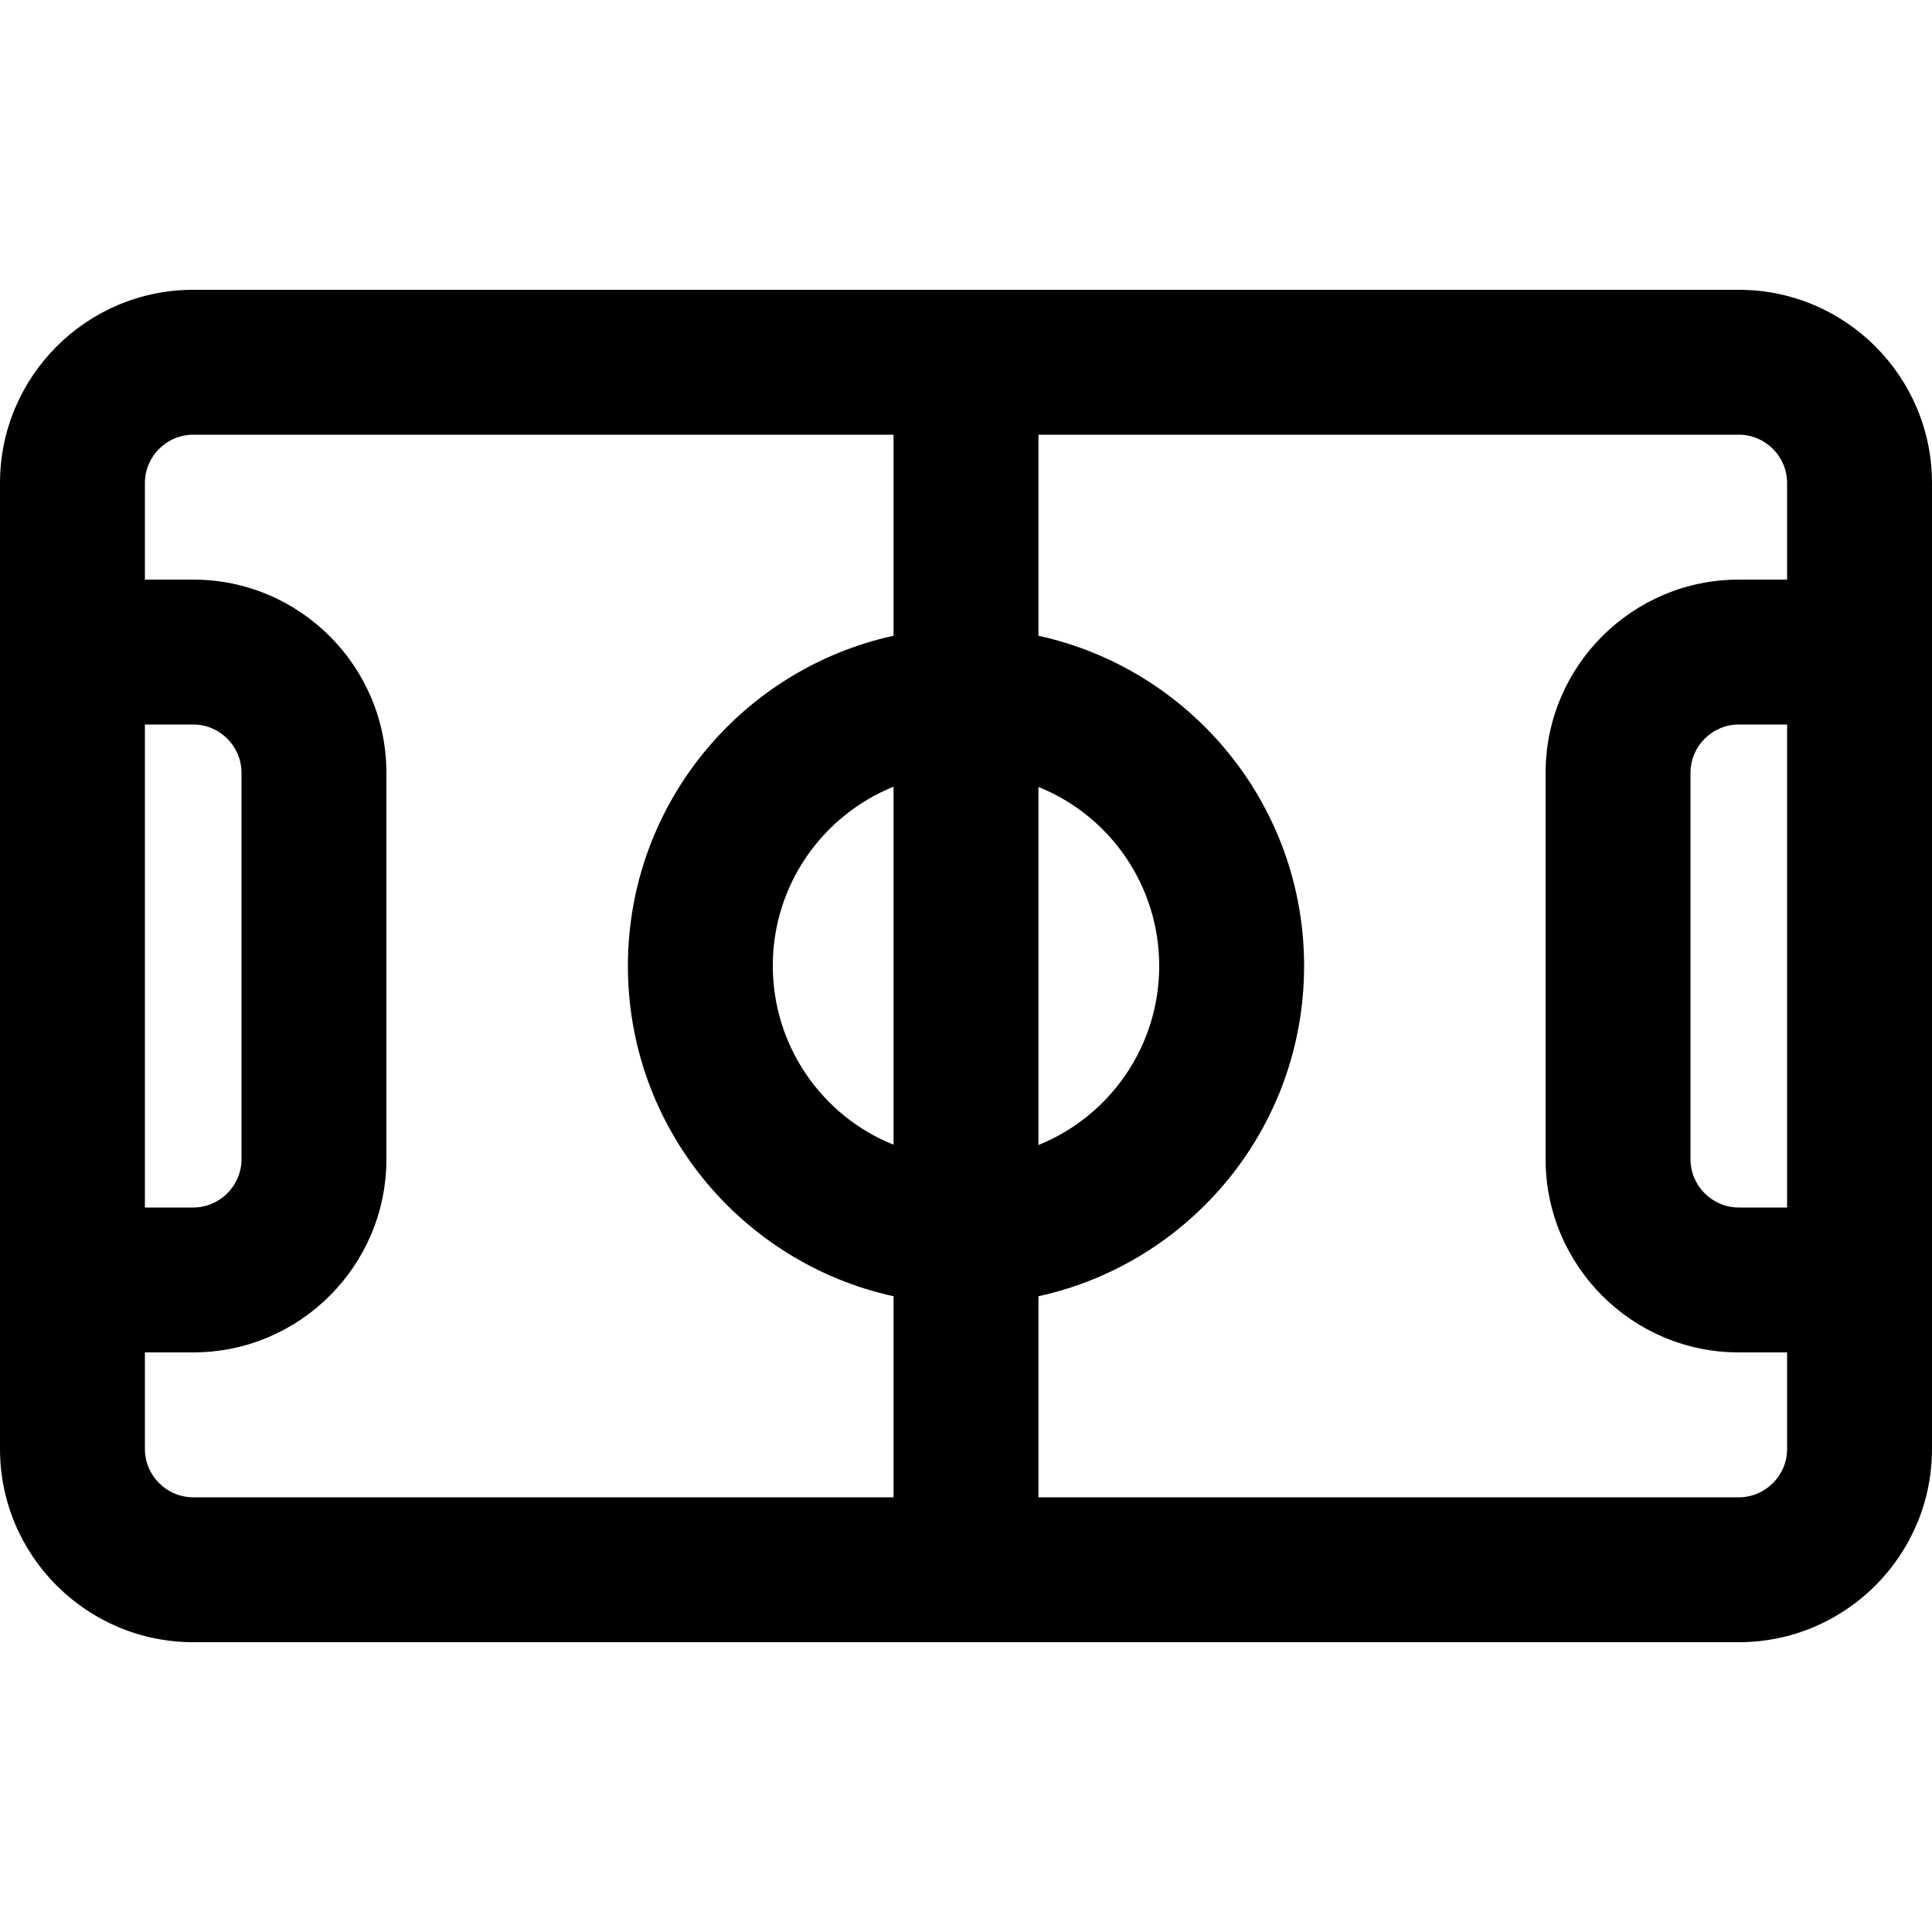 <svg xmlns="http://www.w3.org/2000/svg" viewBox="0 0 640 640"><!--! Font Awesome Pro 7.1.0 by @fontawesome - https://fontawesome.com License - https://fontawesome.com/license (Commercial License) Copyright 2025 Fonticons, Inc. --><path fill="currentColor" d="M64 144C55.2 144 48 151.2 48 160L48 192L64 192C99.3 192 128 220.7 128 256L128 384C128 419.3 99.3 448 64 448L48 448L48 480C48 488.8 55.2 496 64 496L296 496L296 429.4C245.7 418.4 208 373.6 208 320C208 266.4 245.7 221.6 296 210.6L296 144L64 144zM344 429.4L344 496L576 496C584.8 496 592 488.8 592 480L592 448L576 448C540.7 448 512 419.3 512 384L512 256C512 220.7 540.7 192 576 192L592 192L592 160C592 151.2 584.8 144 576 144L344 144L344 210.6C394.3 221.6 432 266.4 432 320C432 373.6 394.3 418.4 344 429.4zM344 260.6L344 379.3C367.5 369.8 384 346.8 384 320C384 293.2 367.5 270.1 344 260.7zM296 260.6C272.5 270.1 256 293.1 256 319.9C256 346.7 272.5 369.8 296 379.2L296 260.5zM48 240L48 400L64 400C72.8 400 80 392.8 80 384L80 256C80 247.2 72.8 240 64 240L48 240zM576 400L592 400L592 240L576 240C567.2 240 560 247.2 560 256L560 384C560 392.8 567.2 400 576 400zM0 160C0 124.7 28.7 96 64 96L576 96C611.3 96 640 124.7 640 160L640 480C640 515.3 611.3 544 576 544L64 544C28.7 544 0 515.3 0 480L0 160z"/></svg>